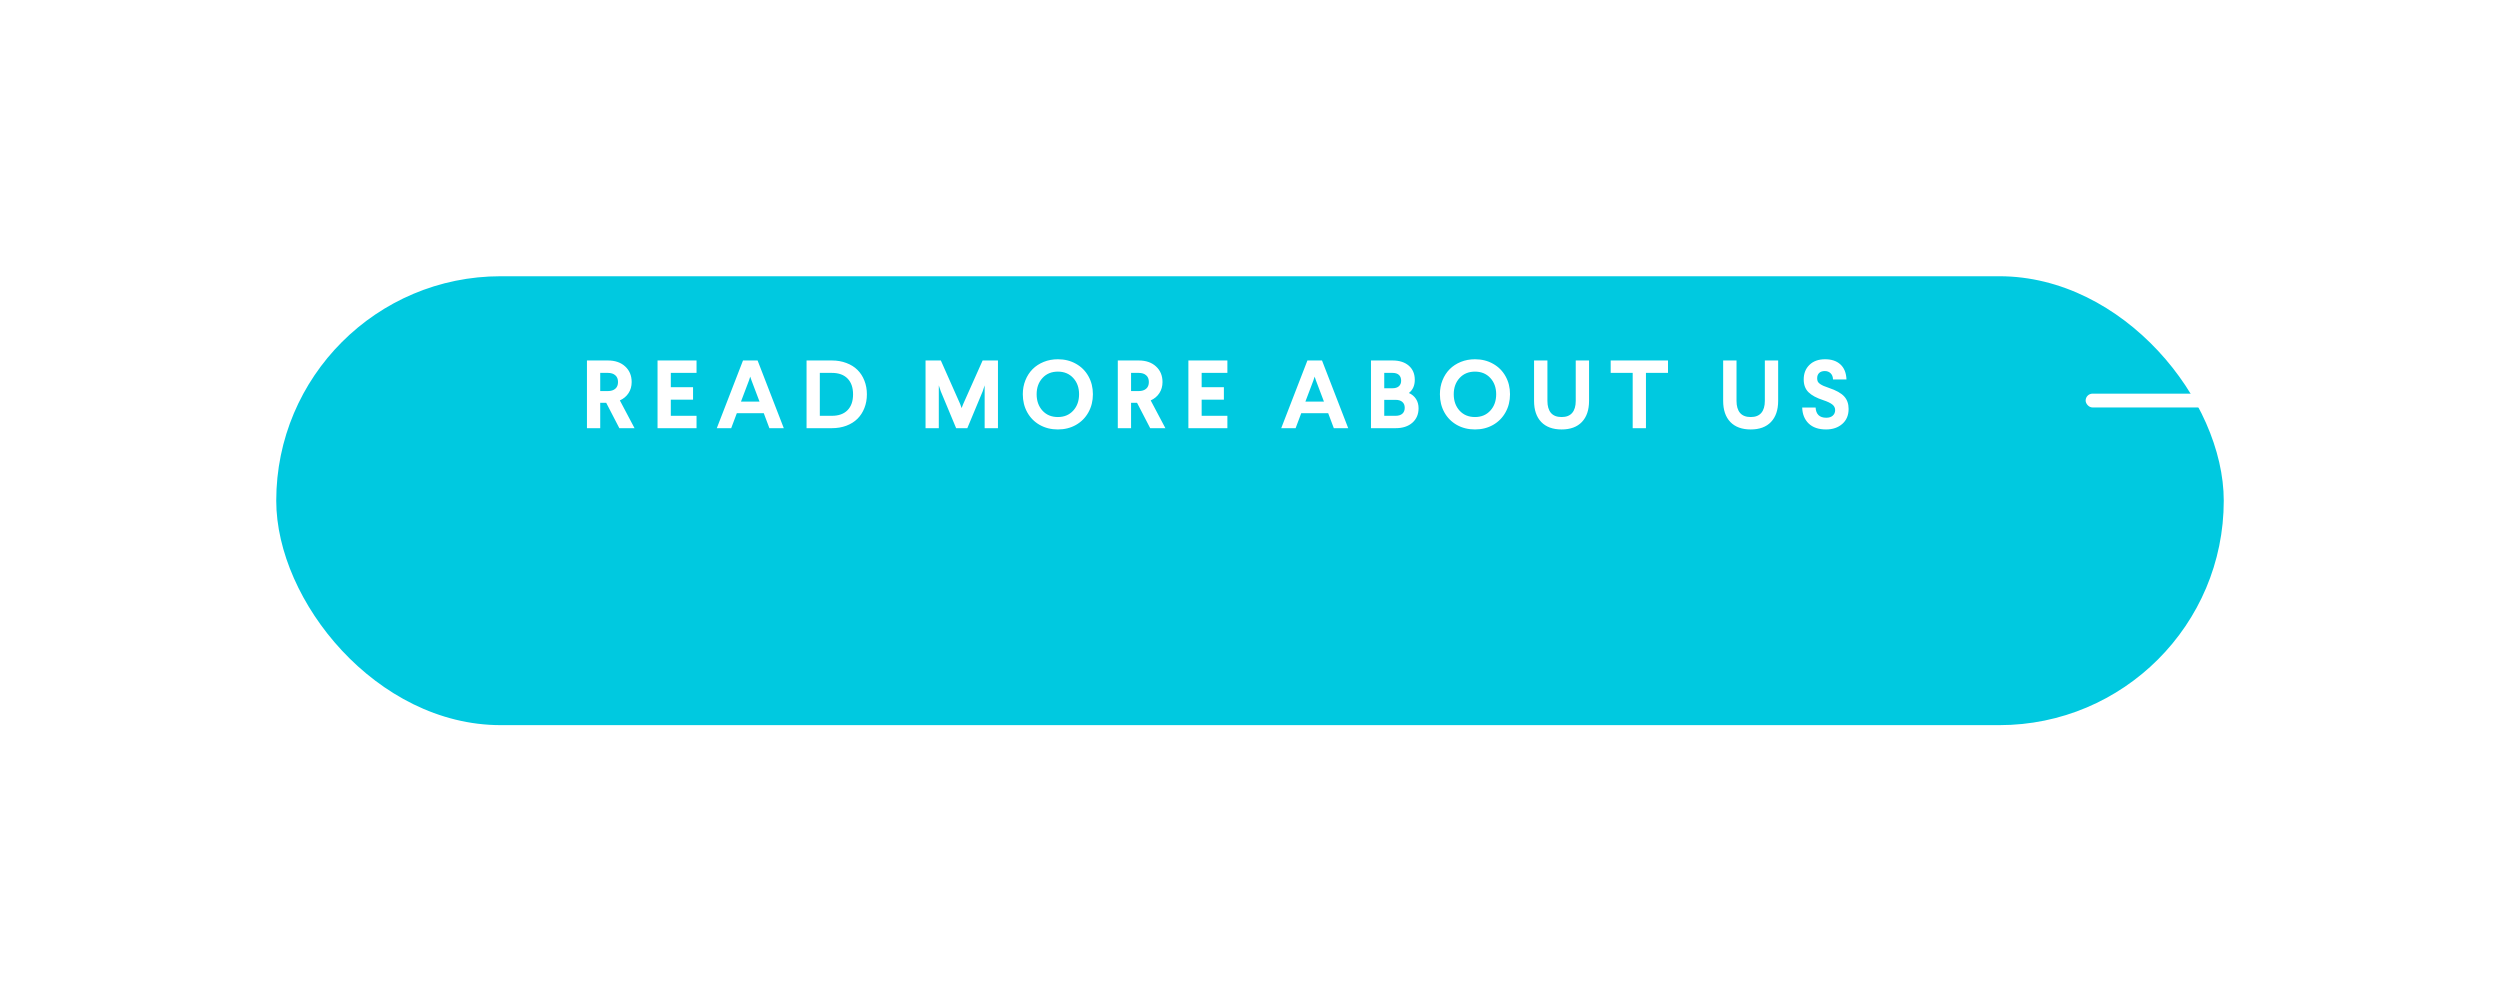 <svg width="362" height="145" viewBox="0 0 362 145" fill="none" xmlns="http://www.w3.org/2000/svg">
<g filter="url(#filter0_d_31_2)">
<rect x="35" y="25" width="282" height="65" rx="32.5" fill="#00C9E0"/>
</g>
<path d="M84.991 62V52.197H88.019C89.063 52.197 89.897 52.484 90.522 53.059C91.15 53.633 91.465 54.387 91.465 55.321C91.465 55.927 91.314 56.461 91.014 56.921C90.717 57.381 90.298 57.734 89.756 57.98L91.882 62H89.681L87.78 58.329H86.912V62H84.991ZM86.912 56.627H88.019C88.475 56.627 88.833 56.515 89.093 56.292C89.357 56.069 89.489 55.745 89.489 55.321C89.489 54.888 89.357 54.56 89.093 54.337C88.833 54.109 88.475 53.995 88.019 53.995H86.912V56.627ZM95.212 62V52.197H100.859V53.995H97.133V56.066H100.353V57.871H97.133V60.209H100.859V62H95.212ZM103.793 62L107.587 52.197H109.699L113.493 62H111.408L110.595 59.833H106.691L105.878 62H103.793ZM107.293 58.151H109.979L108.817 55.082L108.633 54.535L108.455 55.082L107.293 58.151ZM116.789 62V52.197H120.46C121.221 52.197 121.918 52.318 122.552 52.56C123.19 52.797 123.725 53.129 124.158 53.558C124.591 53.986 124.926 54.503 125.163 55.109C125.405 55.715 125.526 56.379 125.526 57.099C125.526 57.819 125.405 58.482 125.163 59.088C124.926 59.694 124.591 60.211 124.158 60.64C123.725 61.068 123.19 61.403 122.552 61.645C121.918 61.882 121.221 62 120.46 62H116.789ZM118.71 60.209H120.46C121.435 60.209 122.19 59.938 122.723 59.395C123.256 58.853 123.523 58.088 123.523 57.099C123.523 56.114 123.256 55.351 122.723 54.809C122.194 54.266 121.44 53.995 120.46 53.995H118.71V60.209ZM134.019 62V52.197H136.233L139.036 58.514L139.241 59.088L139.467 58.514L142.283 52.197H144.505V62H142.577V55.8L142.297 56.654L140.068 62H138.448L136.22 56.654L135.939 55.8V62H134.019ZM148.102 57.085C148.102 56.36 148.227 55.686 148.478 55.062C148.729 54.437 149.075 53.902 149.517 53.455C149.964 53.008 150.501 52.658 151.13 52.402C151.764 52.147 152.447 52.02 153.181 52.02C154.156 52.02 155.029 52.238 155.799 52.676C156.574 53.109 157.176 53.71 157.604 54.48C158.037 55.251 158.253 56.119 158.253 57.085C158.253 58.056 158.037 58.928 157.604 59.703C157.176 60.478 156.574 61.086 155.799 61.528C155.029 61.966 154.156 62.185 153.181 62.185C152.201 62.185 151.324 61.966 150.549 61.528C149.774 61.086 149.173 60.478 148.745 59.703C148.316 58.928 148.102 58.056 148.102 57.085ZM150.105 57.085C150.105 58.051 150.387 58.844 150.953 59.464C151.518 60.079 152.26 60.387 153.181 60.387C154.097 60.387 154.838 60.077 155.403 59.457C155.968 58.837 156.25 58.047 156.25 57.085C156.25 56.133 155.968 55.349 155.403 54.733C154.838 54.118 154.097 53.81 153.181 53.81C152.26 53.81 151.518 54.118 150.953 54.733C150.387 55.349 150.105 56.133 150.105 57.085ZM161.857 62V52.197H164.886C165.929 52.197 166.763 52.484 167.387 53.059C168.016 53.633 168.331 54.387 168.331 55.321C168.331 55.927 168.18 56.461 167.88 56.921C167.583 57.381 167.164 57.734 166.622 57.98L168.748 62H166.547L164.646 58.329H163.778V62H161.857ZM163.778 56.627H164.886C165.341 56.627 165.699 56.515 165.959 56.292C166.223 56.069 166.355 55.745 166.355 55.321C166.355 54.888 166.223 54.56 165.959 54.337C165.699 54.109 165.341 53.995 164.886 53.995H163.778V56.627ZM172.078 62V52.197H177.725V53.995H173.999V56.066H177.219V57.871H173.999V60.209H177.725V62H172.078ZM185.521 62L189.314 52.197H191.427L195.221 62H193.136L192.322 59.833H188.419L187.605 62H185.521ZM189.021 58.151H191.707L190.545 55.082L190.36 54.535L190.183 55.082L189.021 58.151ZM198.517 62V52.197H201.641C202.63 52.197 203.414 52.448 203.993 52.949C204.571 53.45 204.861 54.134 204.861 55C204.861 55.825 204.576 56.461 204.006 56.907C204.439 57.094 204.781 57.379 205.032 57.762C205.282 58.145 205.408 58.596 205.408 59.115C205.408 59.986 205.107 60.685 204.505 61.214C203.908 61.738 203.104 62 202.092 62H198.517ZM200.438 60.209H202.092C202.502 60.209 202.824 60.109 203.056 59.908C203.288 59.703 203.405 59.416 203.405 59.047C203.405 58.678 203.288 58.395 203.056 58.199C202.828 57.999 202.507 57.898 202.092 57.898H200.438V60.209ZM200.438 56.217H201.655C202.037 56.217 202.338 56.121 202.557 55.93C202.776 55.734 202.885 55.469 202.885 55.137C202.885 54.758 202.776 54.474 202.557 54.282C202.343 54.091 202.037 53.995 201.641 53.995H200.438V56.217ZM208.499 57.085C208.499 56.36 208.624 55.686 208.875 55.062C209.125 54.437 209.472 53.902 209.914 53.455C210.36 53.008 210.898 52.658 211.527 52.402C212.161 52.147 212.844 52.02 213.578 52.02C214.553 52.02 215.426 52.238 216.196 52.676C216.971 53.109 217.572 53.71 218.001 54.48C218.434 55.251 218.65 56.119 218.65 57.085C218.65 58.056 218.434 58.928 218.001 59.703C217.572 60.478 216.971 61.086 216.196 61.528C215.426 61.966 214.553 62.185 213.578 62.185C212.598 62.185 211.721 61.966 210.946 61.528C210.171 61.086 209.57 60.478 209.141 59.703C208.713 58.928 208.499 58.056 208.499 57.085ZM210.502 57.085C210.502 58.051 210.784 58.844 211.349 59.464C211.915 60.079 212.657 60.387 213.578 60.387C214.494 60.387 215.235 60.077 215.8 59.457C216.365 58.837 216.647 58.047 216.647 57.085C216.647 56.133 216.365 55.349 215.8 54.733C215.235 54.118 214.494 53.81 213.578 53.81C212.657 53.81 211.915 54.118 211.349 54.733C210.784 55.349 210.502 56.133 210.502 57.085ZM222.131 58.049V52.197H224.066V58.049C224.066 58.801 224.234 59.38 224.571 59.785C224.913 60.186 225.431 60.387 226.123 60.387C226.807 60.387 227.317 60.186 227.654 59.785C227.996 59.384 228.167 58.805 228.167 58.049V52.197H230.095V58.049C230.095 59.361 229.749 60.38 229.056 61.105C228.368 61.825 227.39 62.185 226.123 62.185C224.852 62.185 223.867 61.825 223.17 61.105C222.477 60.38 222.131 59.361 222.131 58.049ZM233.227 53.995V52.197H241.526V53.995H238.334V62H236.413V53.995H233.227ZM249.513 58.049V52.197H251.448V58.049C251.448 58.801 251.616 59.38 251.954 59.785C252.295 60.186 252.813 60.387 253.505 60.387C254.189 60.387 254.699 60.186 255.037 59.785C255.378 59.384 255.549 58.805 255.549 58.049V52.197H257.477V58.049C257.477 59.361 257.131 60.38 256.438 61.105C255.75 61.825 254.772 62.185 253.505 62.185C252.234 62.185 251.249 61.825 250.552 61.105C249.859 60.38 249.513 59.361 249.513 58.049ZM260.958 59.006H262.899C262.922 59.489 263.063 59.858 263.323 60.113C263.583 60.364 263.957 60.489 264.444 60.489C264.845 60.489 265.16 60.387 265.387 60.182C265.615 59.977 265.729 59.71 265.729 59.382C265.729 59.058 265.595 58.789 265.326 58.575C265.057 58.356 264.613 58.145 263.993 57.94C263.045 57.634 262.339 57.254 261.874 56.798C261.409 56.342 261.177 55.725 261.177 54.945C261.177 54.075 261.455 53.371 262.011 52.833C262.567 52.291 263.321 52.02 264.273 52.02C265.207 52.02 265.946 52.268 266.488 52.765C267.035 53.261 267.329 53.988 267.37 54.945H265.422C265.408 54.562 265.292 54.264 265.073 54.05C264.854 53.836 264.574 53.728 264.232 53.728C263.886 53.728 263.615 53.82 263.419 54.002C263.223 54.184 263.125 54.442 263.125 54.774C263.125 54.957 263.154 55.114 263.214 55.246C263.277 55.374 263.389 55.492 263.549 55.602C263.713 55.711 263.884 55.804 264.061 55.882C264.244 55.959 264.506 56.057 264.847 56.176C265.877 56.522 266.607 56.93 267.035 57.399C267.463 57.864 267.678 58.468 267.678 59.211C267.678 60.132 267.37 60.858 266.755 61.392C266.144 61.92 265.365 62.185 264.417 62.185C263.328 62.185 262.485 61.895 261.887 61.316C261.295 60.738 260.985 59.967 260.958 59.006Z" fill="white"/>
<rect x="302" y="57" width="30" height="2" rx="1" fill="white"/>
<defs>
<filter id="filter0_d_31_2" x="0" y="0" width="362" height="145" filterUnits="userSpaceOnUse" color-interpolation-filters="sRGB">
<feFlood flood-opacity="0" result="BackgroundImageFix"/>
<feColorMatrix in="SourceAlpha" type="matrix" values="0 0 0 0 0 0 0 0 0 0 0 0 0 0 0 0 0 0 127 0" result="hardAlpha"/>
<feOffset dx="5" dy="15"/>
<feGaussianBlur stdDeviation="20"/>
<feColorMatrix type="matrix" values="0 0 0 0 0 0 0 0 0 0.788 0 0 0 0 0.878 0 0 0 0.2 0"/>
<feBlend mode="normal" in2="BackgroundImageFix" result="effect1_dropShadow_31_2"/>
<feBlend mode="normal" in="SourceGraphic" in2="effect1_dropShadow_31_2" result="shape"/>
</filter>
</defs>
</svg>
